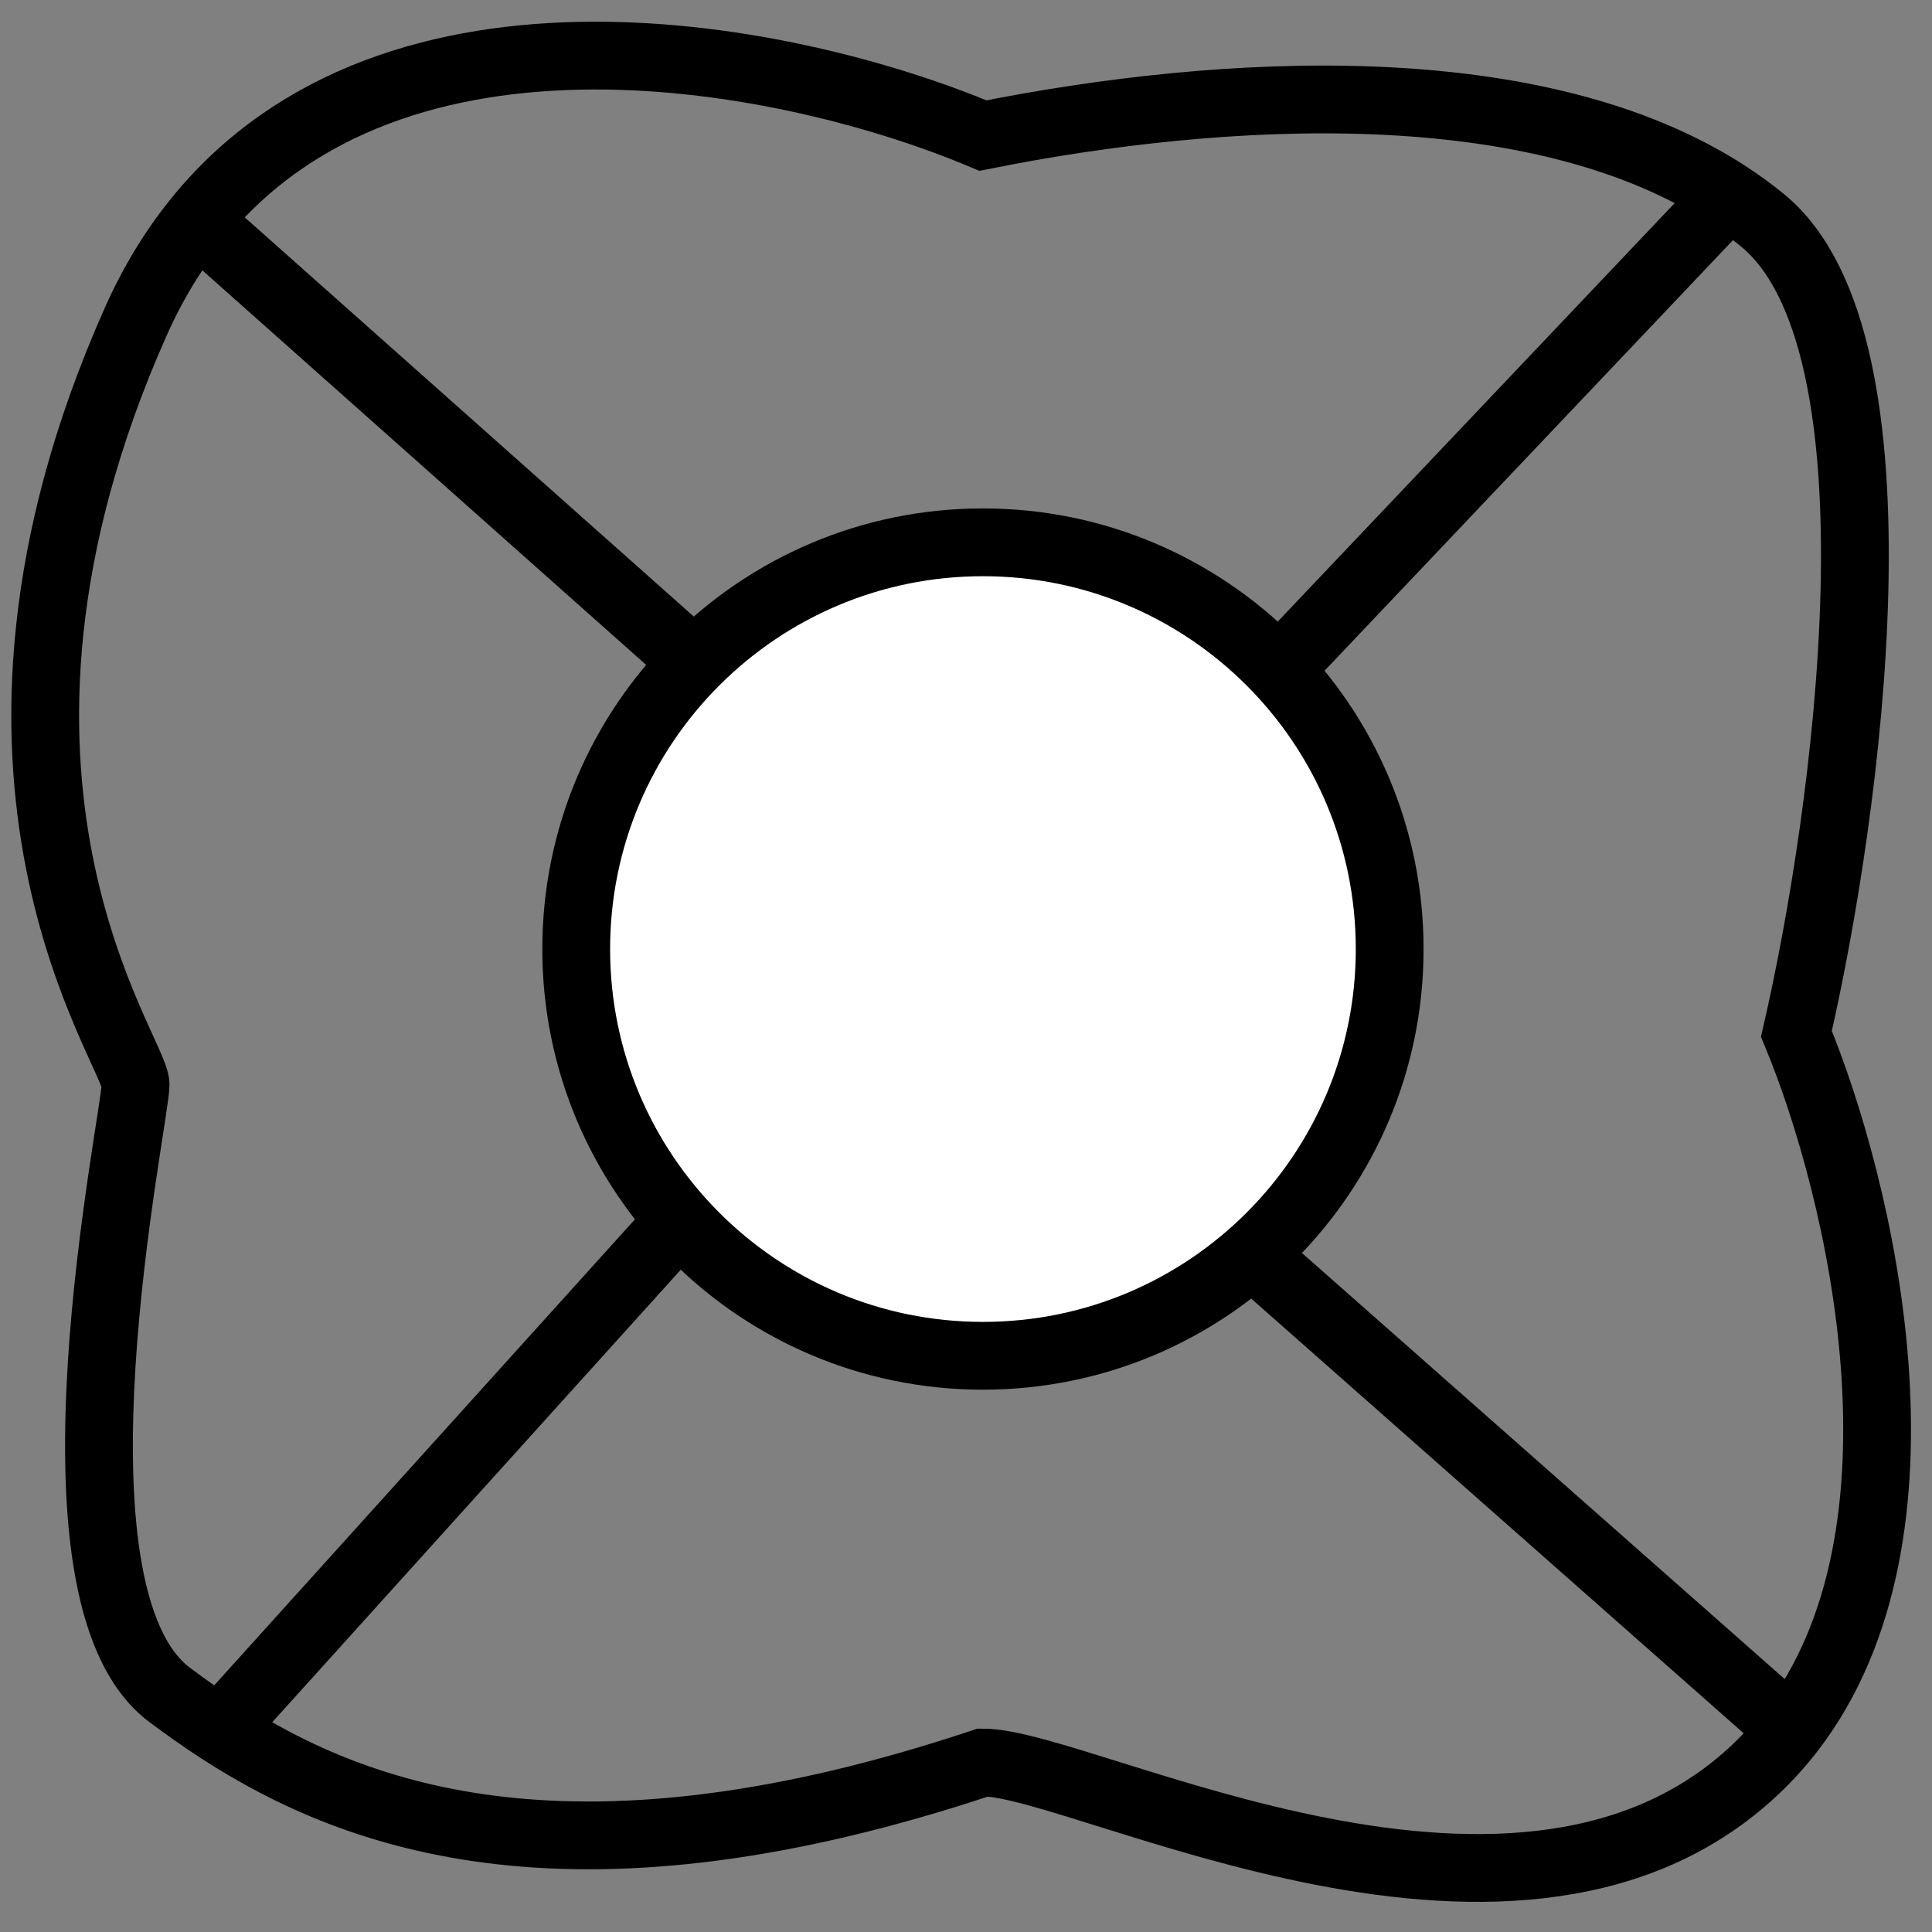 <svg width="57" height="57" viewBox="0 0 57 57" fill="none" xmlns="http://www.w3.org/2000/svg">
<rect x="0" y="0" width="57" height="57" fill="#808080" stroke="none"/>
<path d="M41 28C41 34.627 35.627 40 29 40C22.373 40 17 34.627 17 28C17 21.373 22.373 16 29 16C35.627 16 41 21.373 41 28Z" fill="white"/>
<path d="M37.5 20L51 5.767M51 5.767C51.347 5.995 51.681 6.239 52 6.5C56.4 10.1 54.5 24 53 30.5C54.891 35.07 57.319 45.213 52.843 51.038M51 5.767C45.35 2.061 36.065 2.587 29 4C23.339 1.616 11.658 -0.741 5.814 6.5M21 20L5.814 6.5M5.814 6.5C5.121 7.359 4.509 8.354 4 9.5C-2 23 4 31 4 32C4 33 1 47 5 50C5.458 50.344 5.95 50.694 6.48 51.038M20.056 36L6.48 51.038M6.48 51.038C10.582 53.697 17.047 55.984 29 52C32 52 45 59 52 52C52.305 51.695 52.586 51.374 52.843 51.038M36.938 37L52.843 51.038M41 28C41 34.627 35.627 40 29 40C22.373 40 17 34.627 17 28C17 21.373 22.373 16 29 16C35.627 16 41 21.373 41 28Z" stroke="black" stroke-width="2"/>
</svg>
